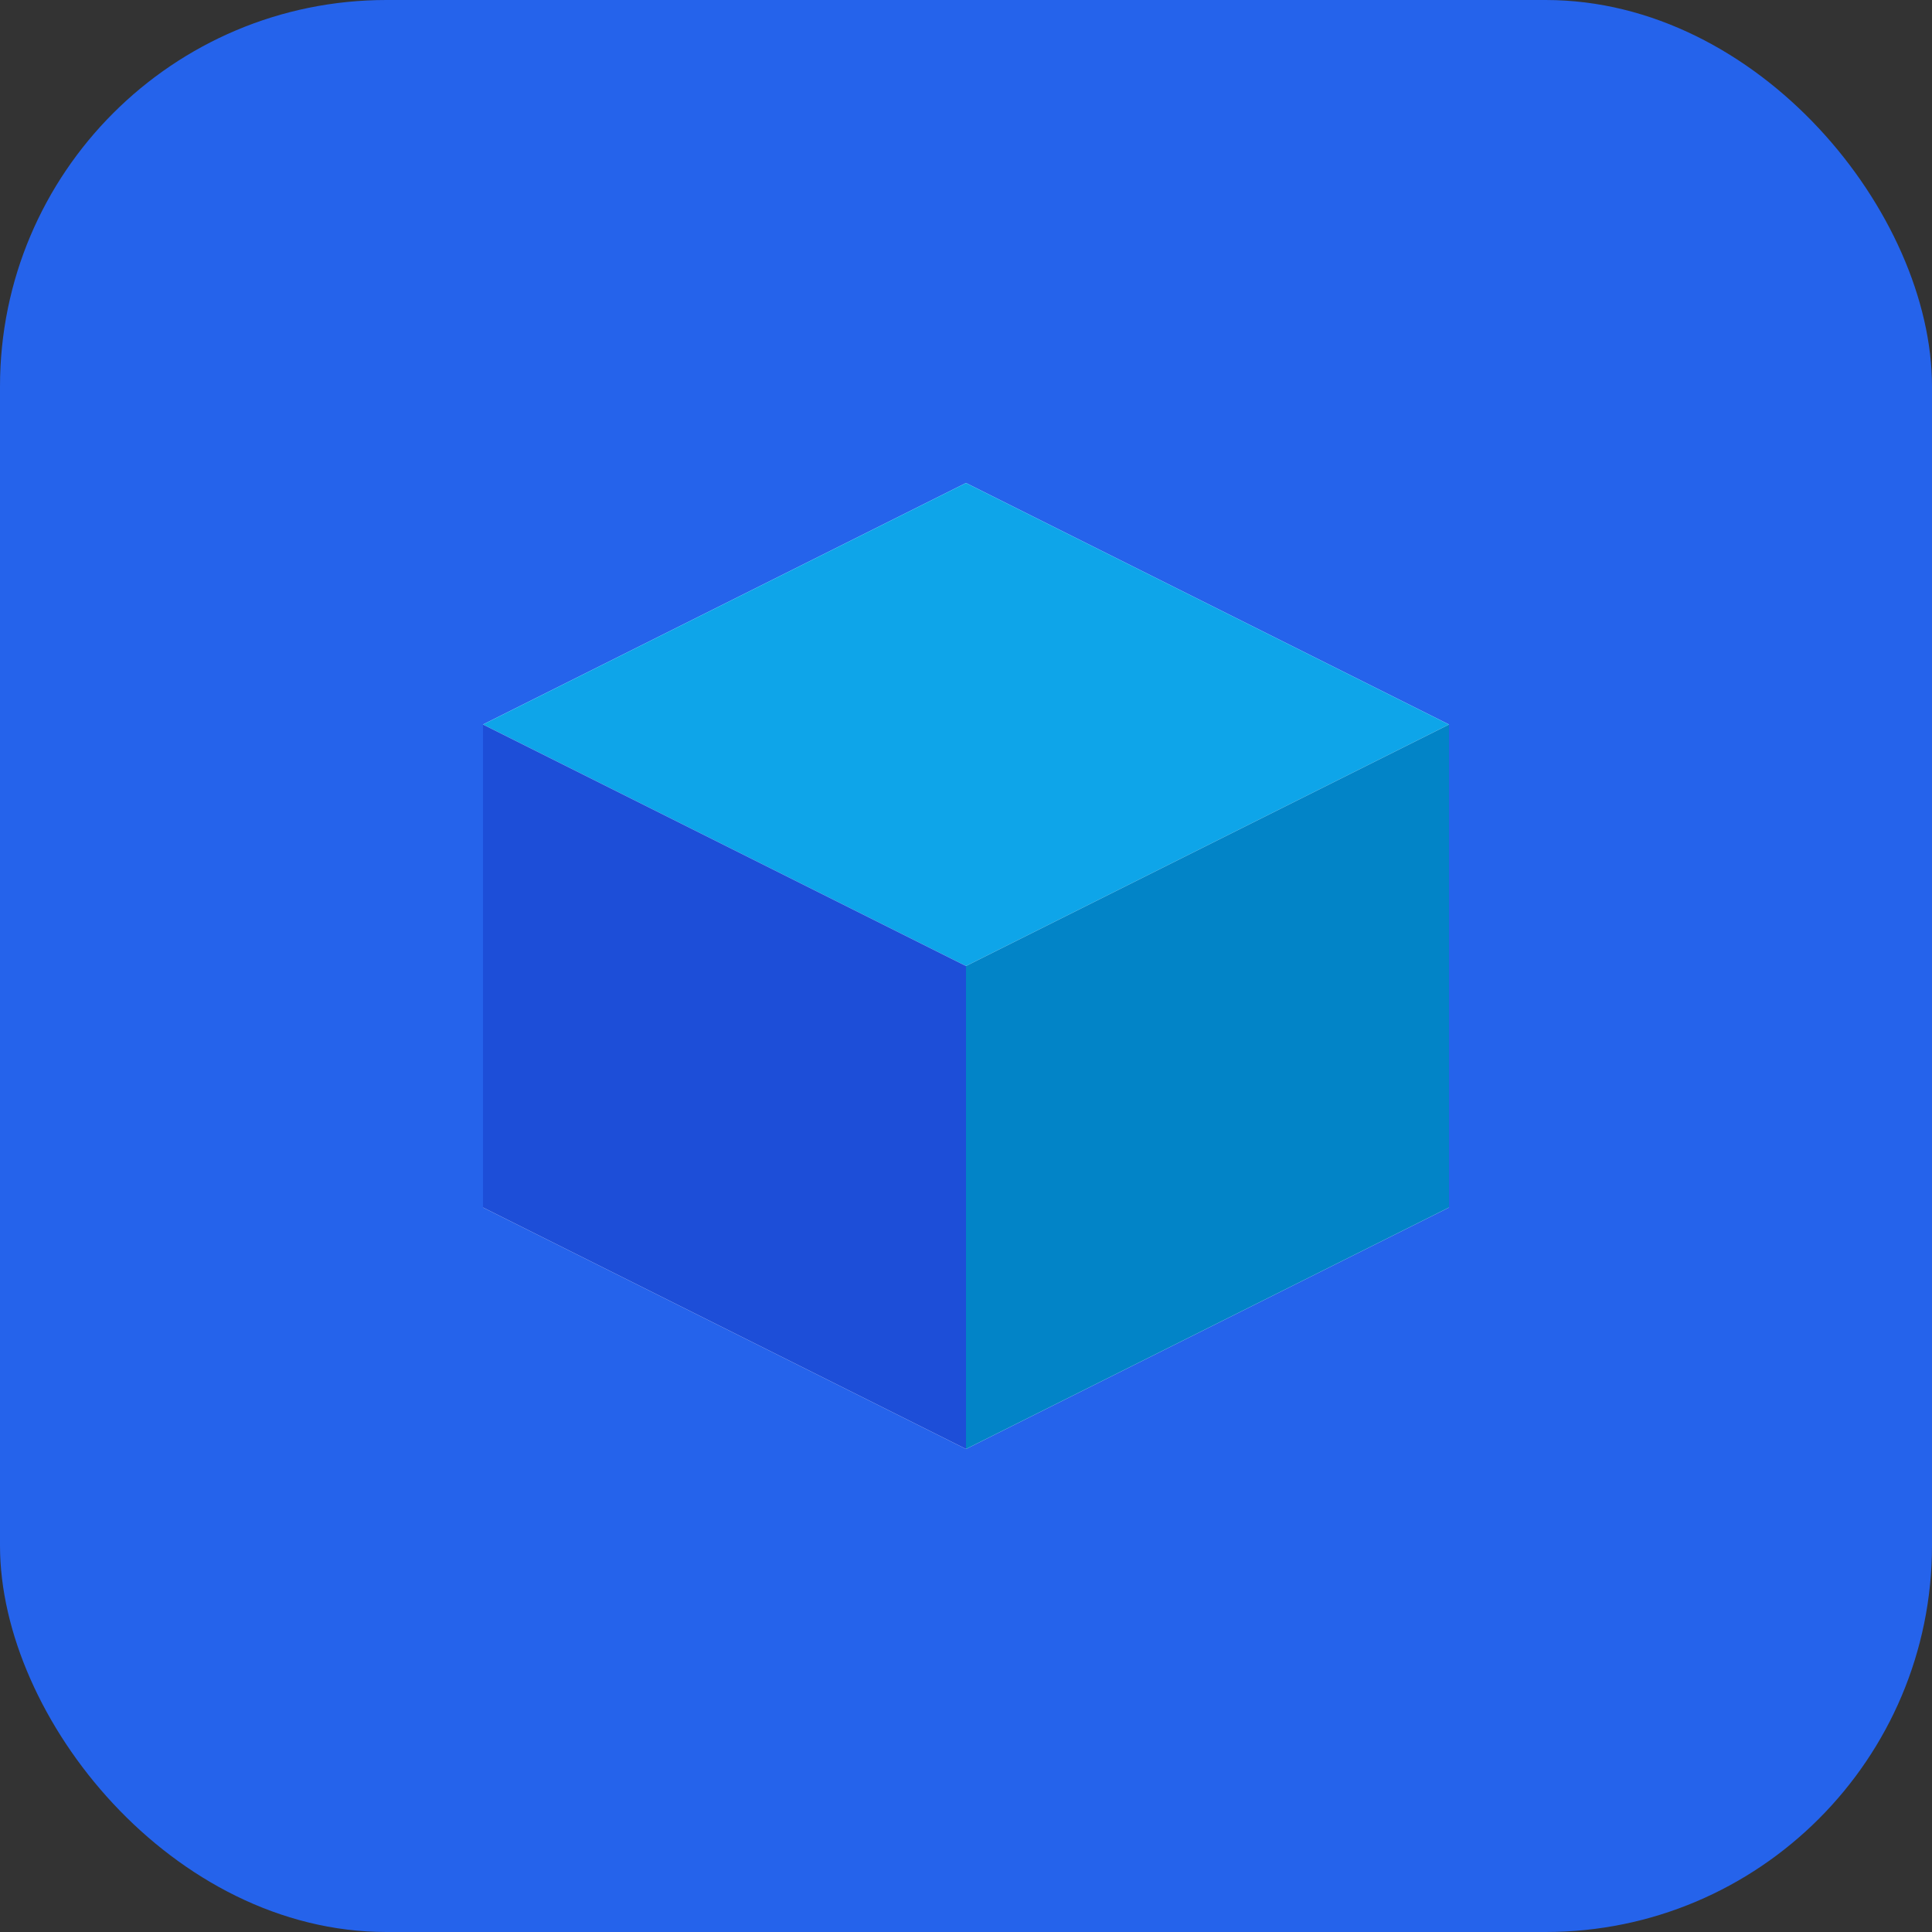 <svg width="40" height="40" viewBox="0 0 40 40" fill="none" xmlns="http://www.w3.org/2000/svg">
  <rect x="0" y="0" width="40" height="40" fill="#333333" stroke="none"/>
  <rect width="40" height="40" rx="8" fill="#2563EB"/>
  <path d="M20 10L10 15V25L20 30L30 25V15L20 10Z" fill="white"/>
  <path d="M20 20L10 15L20 10L30 15L20 20Z" fill="#0EA5E9"/>
  <path d="M20 30V20L30 15V25L20 30Z" fill="#0284C7"/>
  <path d="M20 30V20L10 15V25L20 30Z" fill="#1D4ED8"/>
</svg>